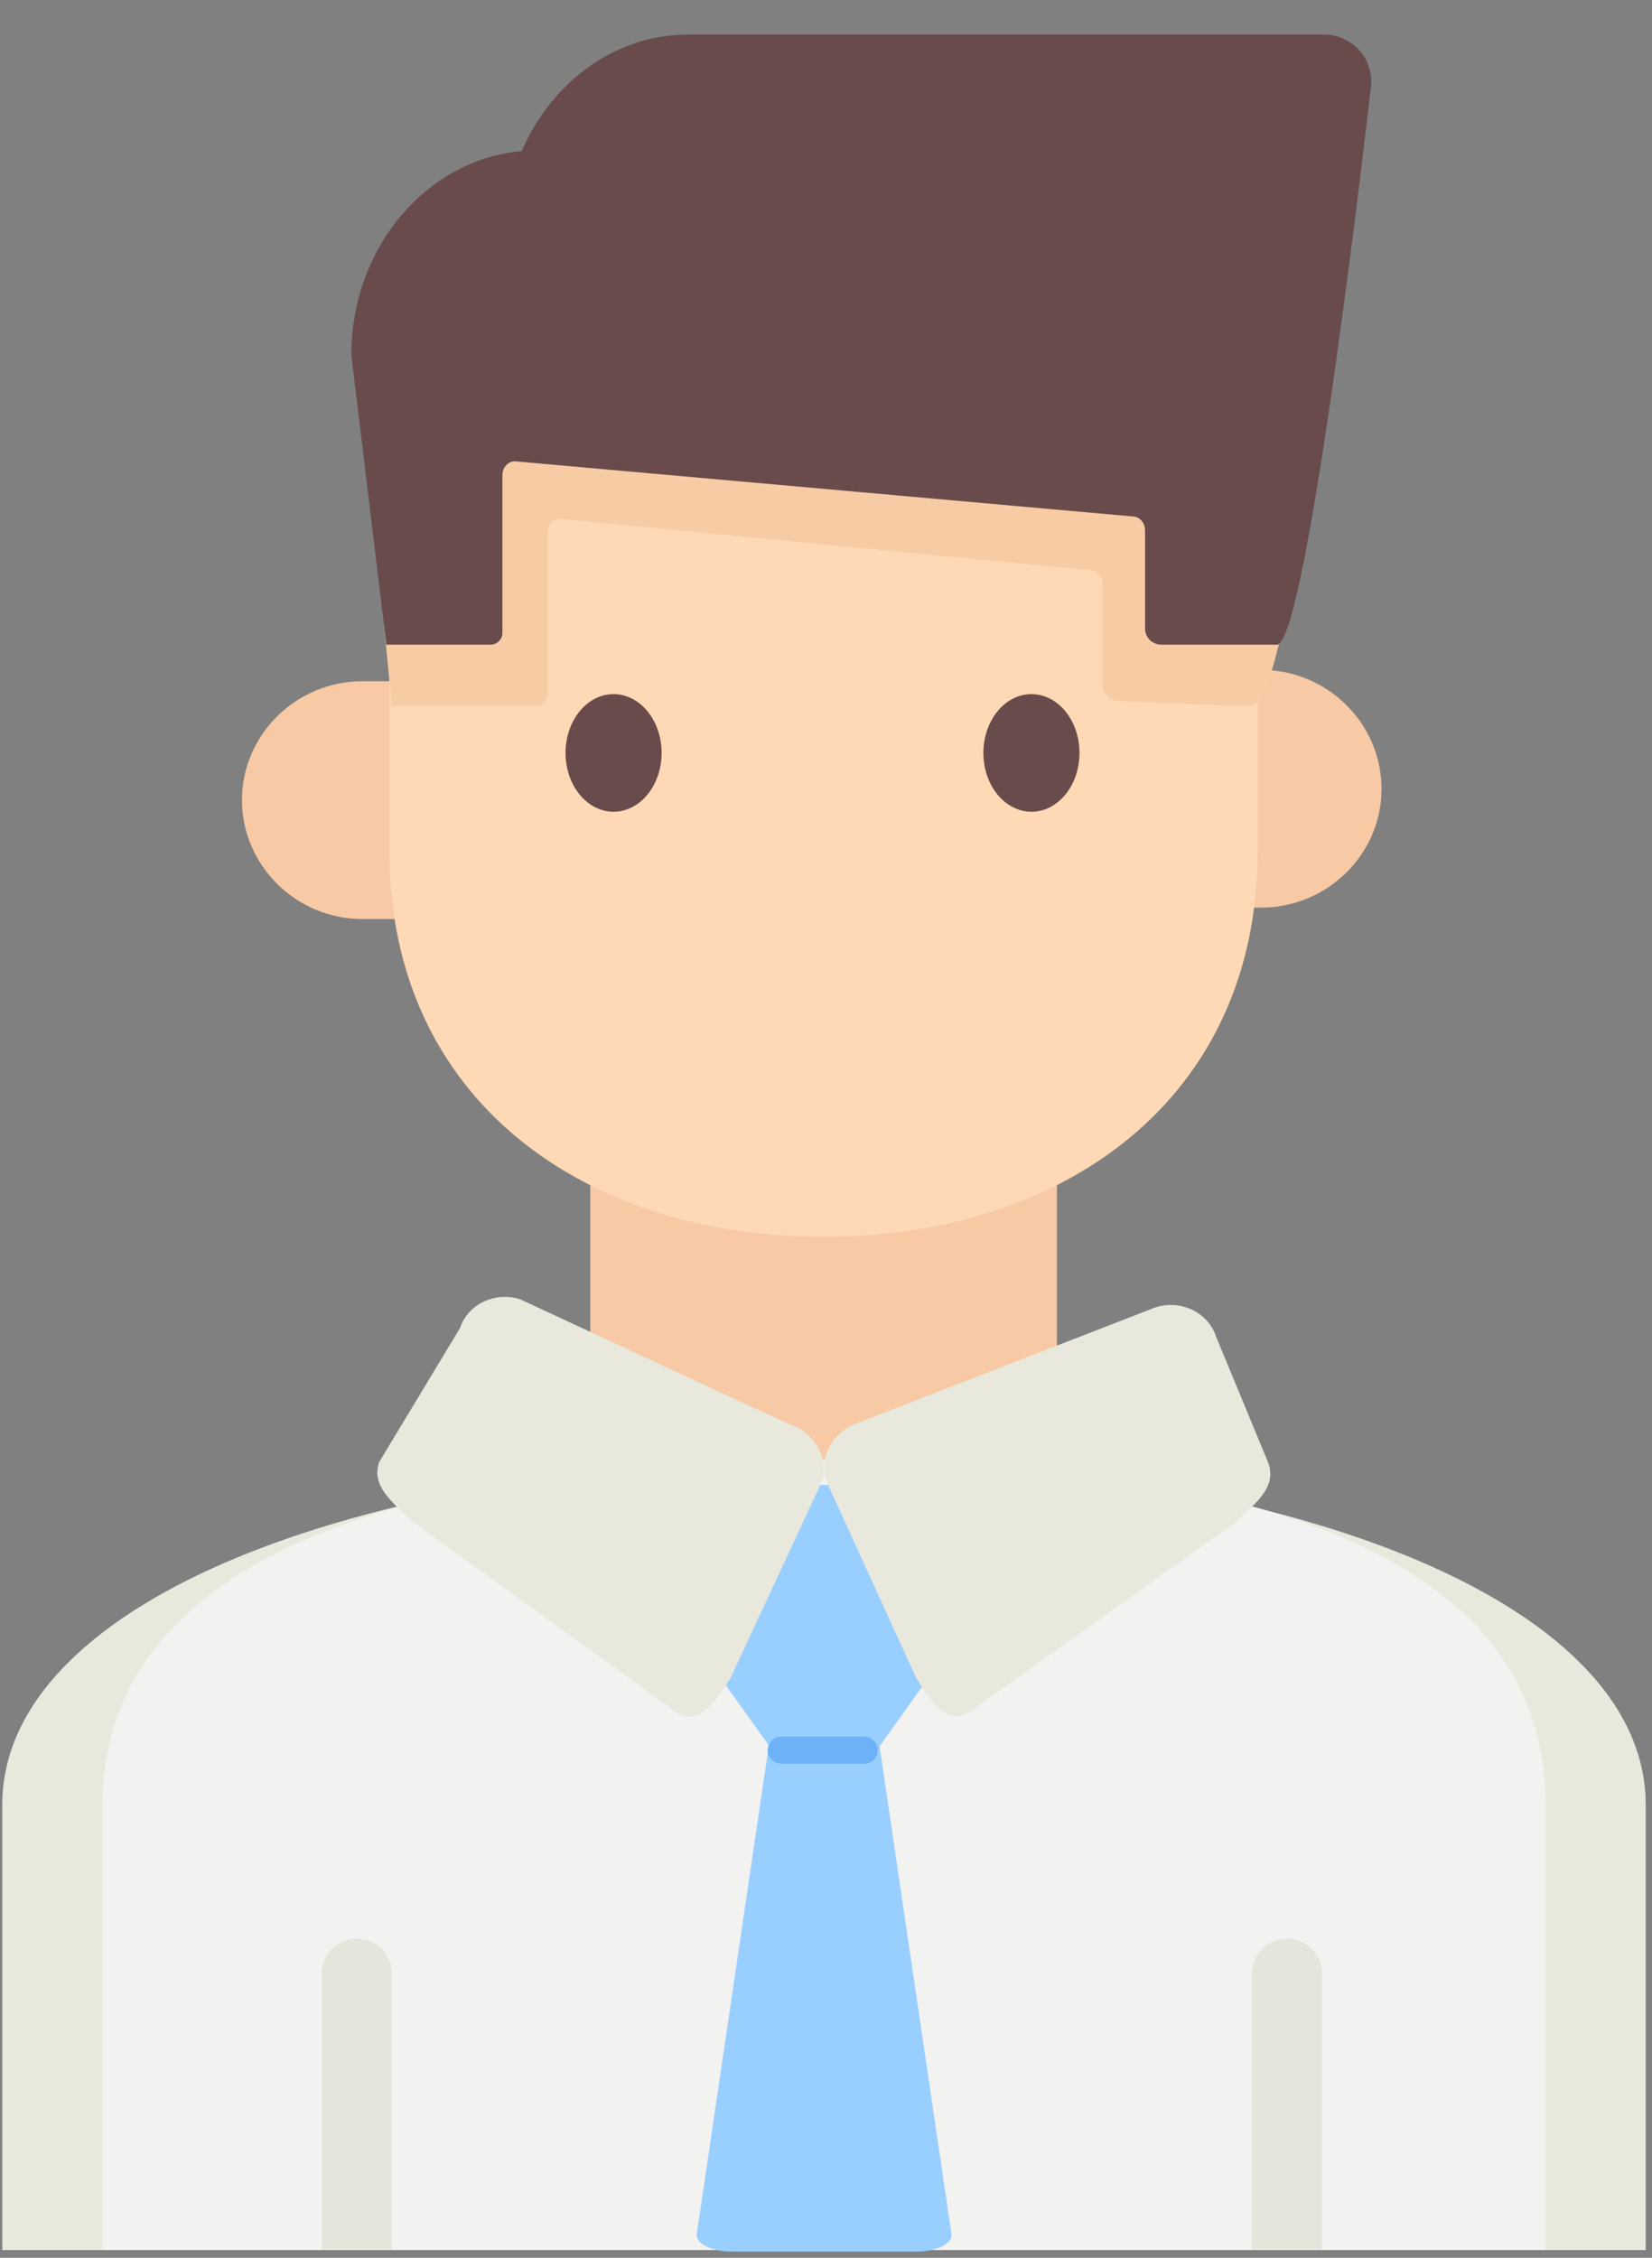 <?xml version="1.0" encoding="UTF-8"?>
<svg width="30px" height="41px" viewBox="0 0 30 41" version="1.1" xmlns="http://www.w3.org/2000/svg" xmlns:xlink="http://www.w3.org/1999/xlink">
    <rect x="0" y="0" width="30" height="41" fill="#808080" stroke="none"/>
    <!-- Generator: Sketch 52.5 (67469) - http://www.bohemiancoding.com/sketch -->
    <title>男士</title>
    <desc>Created with Sketch.</desc>
    <g id="长报告" stroke="none" stroke-width="1" fill="none" fill-rule="evenodd">
        <g id="报告" transform="translate(-341, -2431)" fill-rule="nonzero">
            <g id="Group-2" transform="translate(341, 2417)">
                <g id="男士" transform="translate(0, 14.6)">
                    <path d="M18.004,26.231 L11.91,26.231 C11.256,26.231 10.719,25.701 10.719,25.055 L10.719,16.816 C10.719,16.169 11.256,15.64 11.91,15.64 L18.004,15.64 C18.658,15.64 19.194,16.169 19.194,16.816 L19.194,25.055 C19.194,25.701 18.658,26.231 18.004,26.231 Z" id="Shape" fill="#F7C9A4"></path>
                    <path d="M29.886,40.26 L29.886,32.177 C29.886,28.412 23.17,25.917 14.964,25.917 C6.757,25.917 0.041,28.412 0.041,32.177 L0.041,40.26 L29.886,40.26 Z" id="Shape" fill="#E8E8DD"></path>
                    <path d="M9.02,16.089 L6.58,16.089 C5.376,16.089 4.394,15.115 4.394,13.93 C4.394,12.741 5.38,11.771 6.58,11.771 L9.02,11.771 C10.224,11.771 11.206,12.745 11.206,13.93 C11.206,15.115 10.22,16.089 9.02,16.089 Z M22.902,15.882 L20.462,15.882 C19.258,15.882 18.276,14.908 18.276,13.724 C18.276,12.534 19.262,11.565 20.462,11.565 L22.902,11.565 C24.106,11.565 25.088,12.539 25.088,13.724 C25.092,14.908 24.106,15.882 22.902,15.882 Z" id="Shape" fill="#F7C9A4"></path>
                    <path d="M28.069,40.26 L28.069,32.177 C28.069,28.412 24.379,25.917 14.964,25.917 C5.757,25.917 1.859,28.412 1.859,32.177 L1.859,40.26 L28.069,40.26 Z" id="Shape" fill="#F2F2F1"></path>
                    <path d="M14.955,21.86 C10.619,21.86 7.071,19.383 7.071,14.85 L7.071,8.827 C7.071,4.295 10.619,0.583 14.955,0.583 C19.29,0.583 22.839,4.295 22.839,8.832 L22.839,14.85 C22.839,19.383 19.29,21.86 14.955,21.86 Z" id="Shape" fill="#FFD9B6"></path>
                    <path d="M10.27,13.073 C10.27,13.454 10.436,13.807 10.706,13.998 C10.976,14.189 11.308,14.189 11.578,13.998 C11.848,13.807 12.015,13.454 12.015,13.073 C12.015,12.483 11.624,12.005 11.142,12.005 C10.66,12.005 10.27,12.483 10.27,13.073 Z" id="Shape" fill="#694B4B"></path>
                    <path d="M17.858,13.073 C17.858,13.663 18.249,14.141 18.731,14.141 C19.213,14.141 19.603,13.663 19.603,13.073 C19.603,12.483 19.213,12.005 18.731,12.005 C18.249,12.005 17.858,12.483 17.858,13.073 Z" id="Shape" fill="#694B4B"></path>
                    <path d="M7.116,40.26 L7.116,35.233 C7.116,34.888 6.83,34.605 6.48,34.605 C6.13,34.605 5.844,34.888 5.844,35.233 L5.844,40.255 L7.116,40.255 L7.116,40.26 Z M24.006,40.26 L24.006,35.233 C24.006,34.888 23.72,34.605 23.37,34.605 C23.02,34.605 22.734,34.888 22.734,35.233 L22.734,40.255 L24.006,40.255 L24.006,40.26 Z" id="Shape" fill="#E5E5DB"></path>
                    <path d="M17.94,26.366 L12.01,26.366 C11.619,26.913 11.619,27.811 12.01,28.363 L14.259,31.513 C14.65,32.06 15.295,32.06 15.686,31.513 L17.935,28.363 C18.331,27.811 18.331,26.913 17.94,26.366 Z" id="Shape" fill="#99CFFF"></path>
                    <path d="M23.511,0.924 L12.469,0.924 C11.156,0.924 10.015,1.809 9.479,3.083 C7.775,3.231 6.598,4.878 6.598,6.862 L7.116,12.22 L9.724,12.22 C9.842,12.22 9.942,12.121 9.942,12 L9.942,9.079 C9.942,8.94 10.042,8.823 10.165,8.823 L19.799,9.756 C19.921,9.756 20.021,9.873 20.021,10.012 L20.021,11.83 C20.021,11.996 20.153,12.13 20.317,12.13 L22.38,12.22 L22.702,12.22 C23.584,12.22 24.352,1.885 24.352,1.885 C24.411,1.324 23.975,0.924 23.511,0.924 Z" id="Shape" fill="#F7CCA5"></path>
                    <path d="M24.043,0.027 L12.501,0.027 C11.169,0.027 10.015,0.893 9.474,2.145 C7.748,2.293 6.38,3.9 6.38,5.843 L7.016,11.107 L8.906,11.107 C9.029,11.107 9.124,11.008 9.124,10.892 L9.124,8.029 C9.124,7.889 9.224,7.777 9.352,7.777 L20.566,8.778 C20.689,8.778 20.794,8.89 20.794,9.029 L20.794,10.815 C20.794,10.977 20.925,11.107 21.094,11.107 L23.188,11.107 C23.747,11.107 24.897,0.969 24.897,0.969 C24.947,0.417 24.511,0.027 24.043,0.027 Z" id="Shape" fill="#694B4B"></path>
                    <path d="M14.918,26.321 L13.26,29.884 C12.964,30.346 12.642,30.835 12.164,30.409 L7.466,27.012 C7.107,26.657 6.743,26.388 6.884,25.953 L8.352,23.52 C8.493,23.085 8.988,22.847 9.447,22.995 L14.337,25.266 C14.8,25.41 15.059,25.885 14.918,26.321 Z" id="Shape" fill="#E8E8DD"></path>
                    <path d="M15.005,26.294 L16.636,29.866 C16.927,30.333 17.245,30.822 17.731,30.4 L22.452,27.034 C22.811,26.684 23.179,26.415 23.038,25.98 L22.084,23.673 C21.943,23.238 21.453,22.995 20.989,23.139 L15.586,25.235 C15.132,25.383 14.864,25.858 15.005,26.294 Z" id="Shape" fill="#E8E8DD"></path>
                    <path d="M16.645,40.287 L13.287,40.287 C12.937,40.287 12.651,40.152 12.651,39.986 L14.014,30.741 C14.014,30.575 14.3,30.44 14.65,30.44 L15.282,30.44 C15.632,30.44 15.918,30.575 15.918,30.741 L17.281,39.986 C17.281,40.152 16.995,40.287 16.645,40.287 Z" id="Shape" fill="#99CFFF"></path>
                    <path d="M15.691,31.428 L14.191,31.428 C14.055,31.428 13.941,31.316 13.941,31.181 C13.941,31.046 14.055,30.934 14.191,30.934 L15.691,30.934 C15.827,30.934 15.941,31.046 15.941,31.181 C15.941,31.316 15.827,31.428 15.691,31.428 Z" id="Shape" fill="#6DB2F7"></path>
                </g>
            </g>
        </g>
    </g>
</svg>